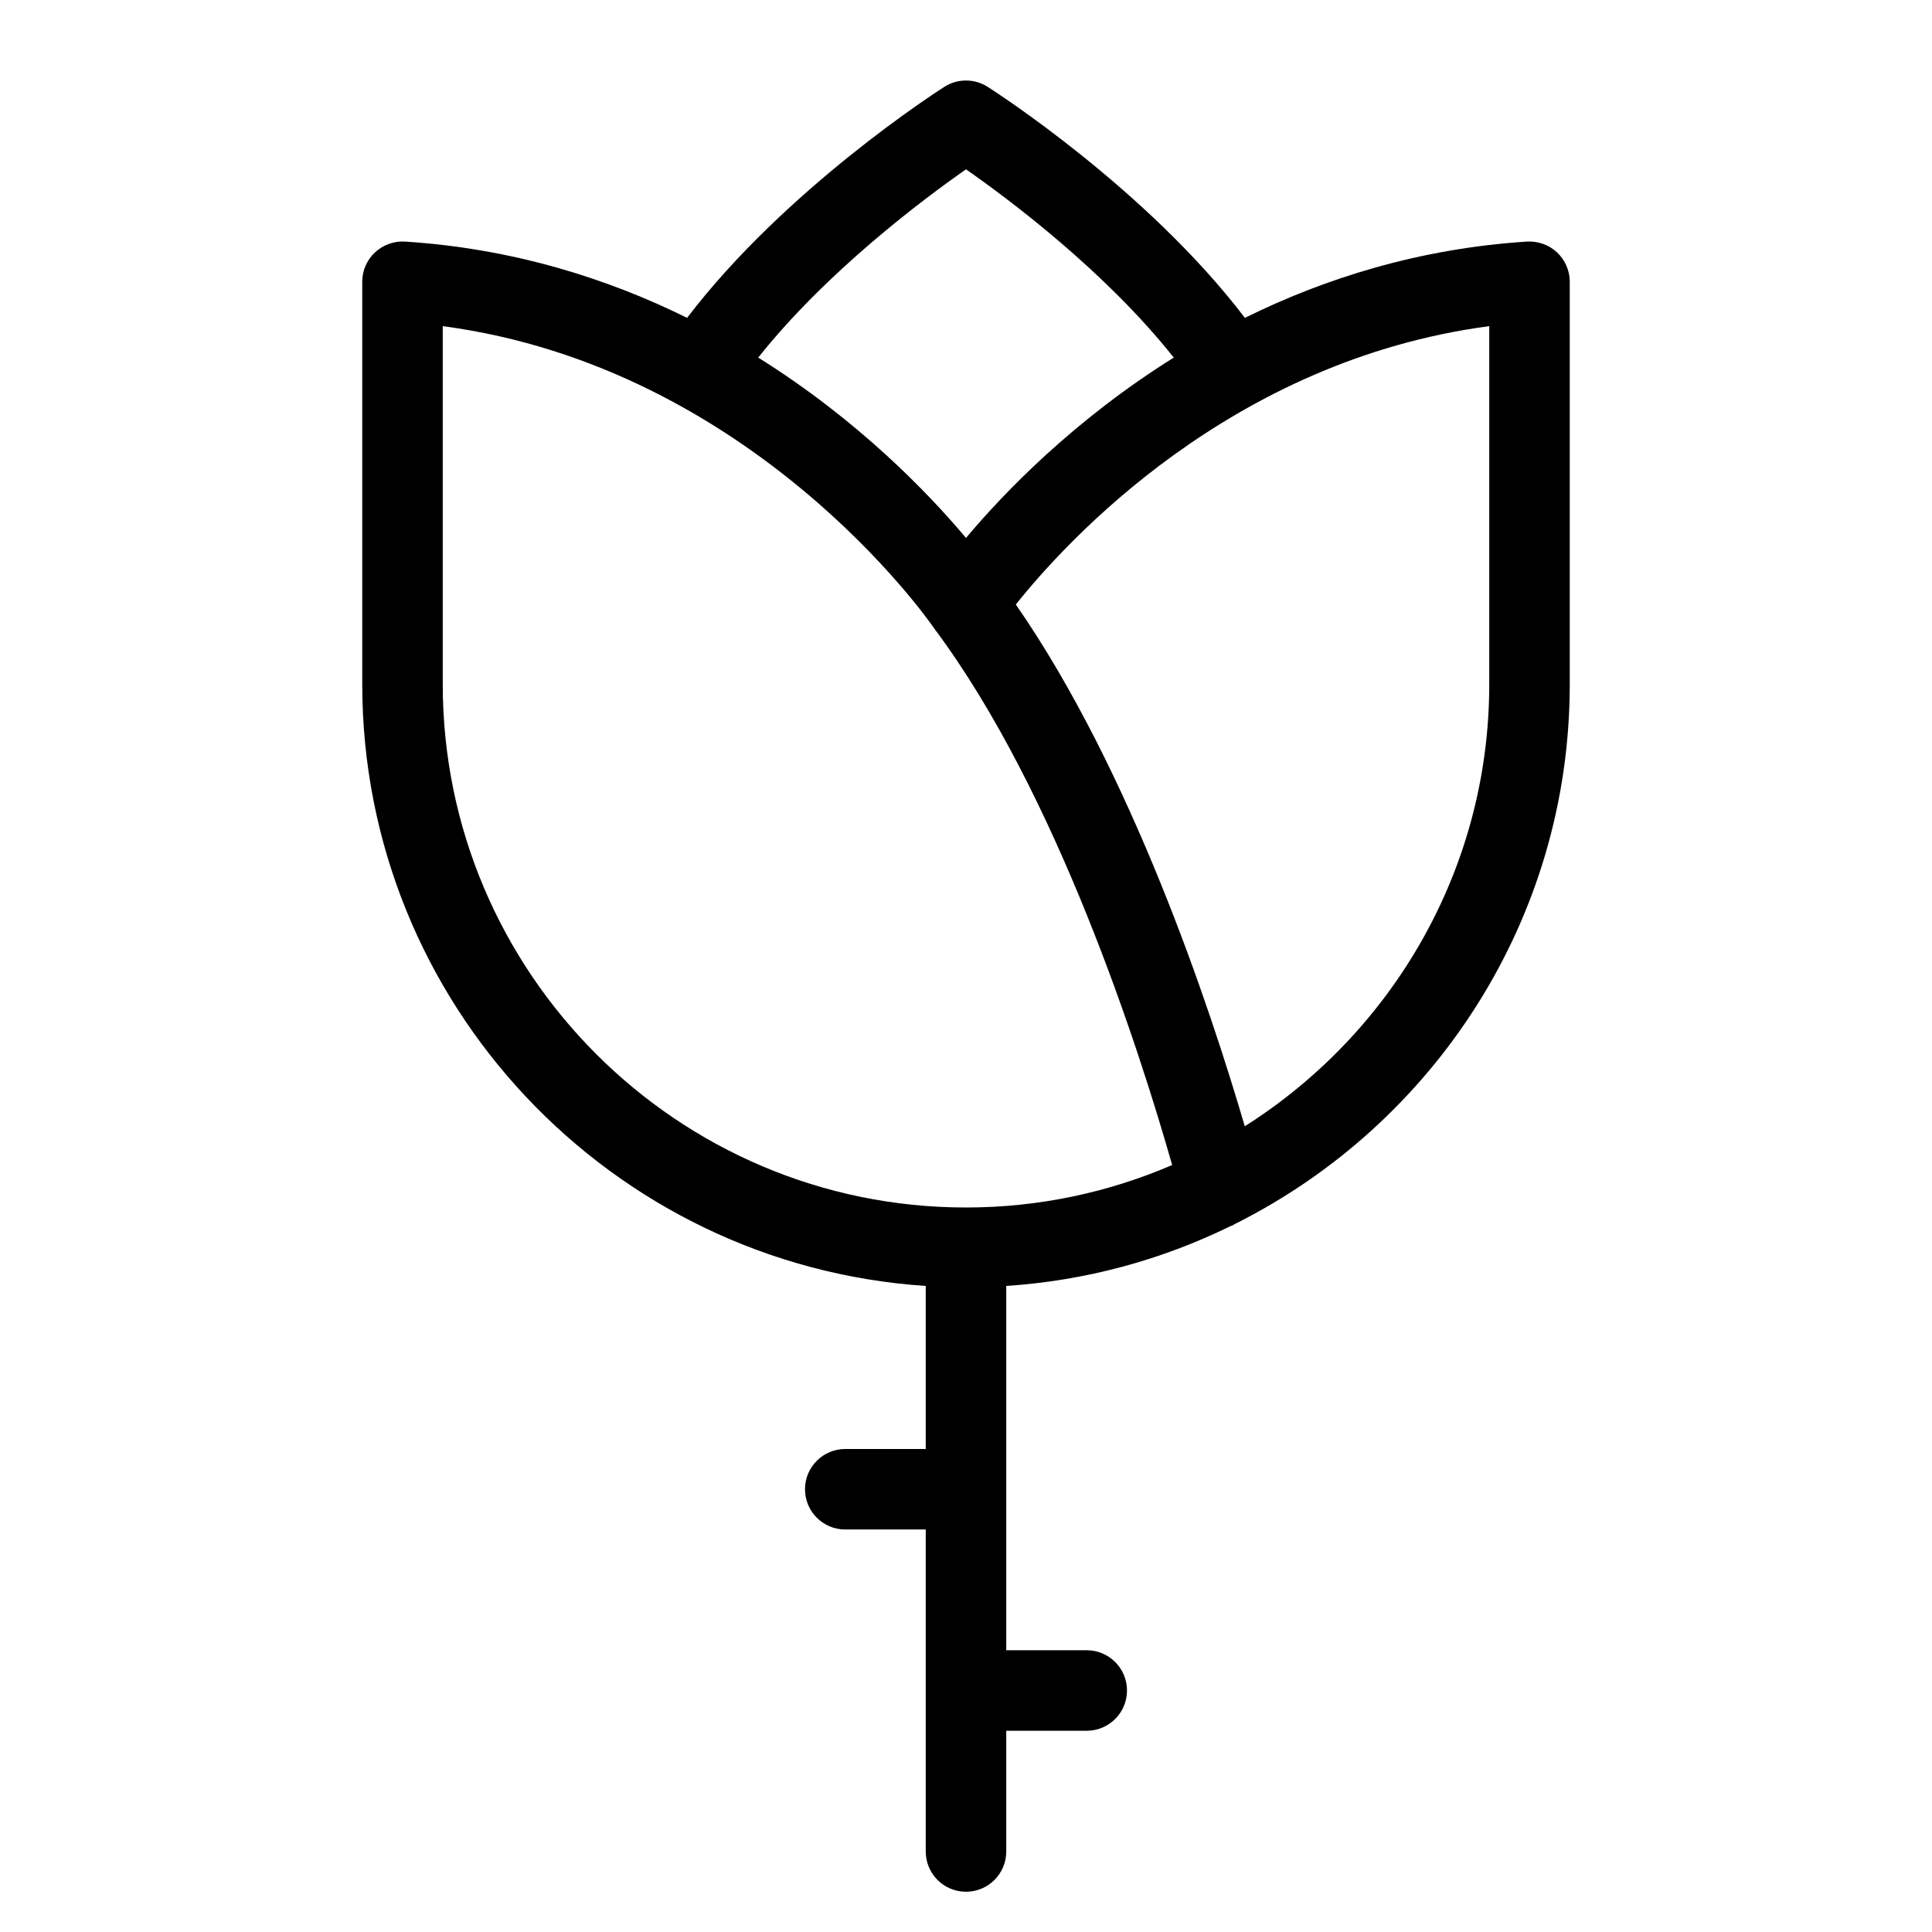 <?xml version="1.0" encoding="utf-8"?>
<!-- Generator: Adobe Illustrator 19.1.0, SVG Export Plug-In . SVG Version: 6.00 Build 0)  -->
<!DOCTYPE svg PUBLIC "-//W3C//DTD SVG 1.1//EN" "http://www.w3.org/Graphics/SVG/1.1/DTD/svg11.dtd">
<svg version="1.1" id="Layer_1" xmlns="http://www.w3.org/2000/svg" xmlns:xlink="http://www.w3.org/1999/xlink" x="0px" y="0px"
	 width="48px" height="48px" viewBox="0 0 48 48" enable-background="new 0 0 48 48" xml:space="preserve">
<path d="M23,31.949V36h-2c-0.553,0-1,0.448-1,1s0.447,1,1,1h2v8c0,0.552,0.447,1,1,1s1-0.448,1-1v-3h2
	c0.553,0,1-0.448,1-1s-0.447-1-1-1h-2v-9.051c1.987-0.132,3.865-0.65,5.566-1.484
	c0.002-0,0.004-0,0.006-0.001c0.054-0.014,0.095-0.049,0.144-0.072
	C35.621,27.924,39,22.855,39,17V7c0-0.276-0.114-0.541-0.316-0.729
	c-0.201-0.189-0.475-0.285-0.748-0.269c-2.689,0.174-5.028,0.918-7.007,1.895
	c-2.439-3.2-6.22-5.631-6.392-5.74c-0.328-0.209-0.746-0.209-1.074,0
	c-0.172,0.109-3.953,2.54-6.392,5.74c-1.979-0.977-4.318-1.721-7.007-1.895
	C9.794,5.984,9.518,6.082,9.316,6.271C9.114,6.459,9,6.724,9,7v10C9,24.933,15.195,31.431,23,31.949z
	 M37,17c0,4.621-2.431,8.676-6.074,10.982c-0.87-2.976-2.819-8.829-5.688-12.963
	C26.481,13.459,30.577,8.952,37,8.103V17z M24,4.207c1.06,0.739,3.458,2.531,5.162,4.677
	C26.686,10.432,24.945,12.238,24,13.365c-0.945-1.126-2.686-2.933-5.162-4.481
	C20.54,6.742,22.941,4.947,24,4.207z M11,8.103c7.722,1.025,12.126,7.39,12.172,7.457
	c0.006,0.009,0.014,0.015,0.02,0.023c0.004,0.005,0.004,0.012,0.008,0.017
	c3.061,4.082,5.116,10.513,5.922,13.345C27.549,29.622,25.818,30,24,30c-7.168,0-13-5.832-13-13V8.103z"/>
</svg>

